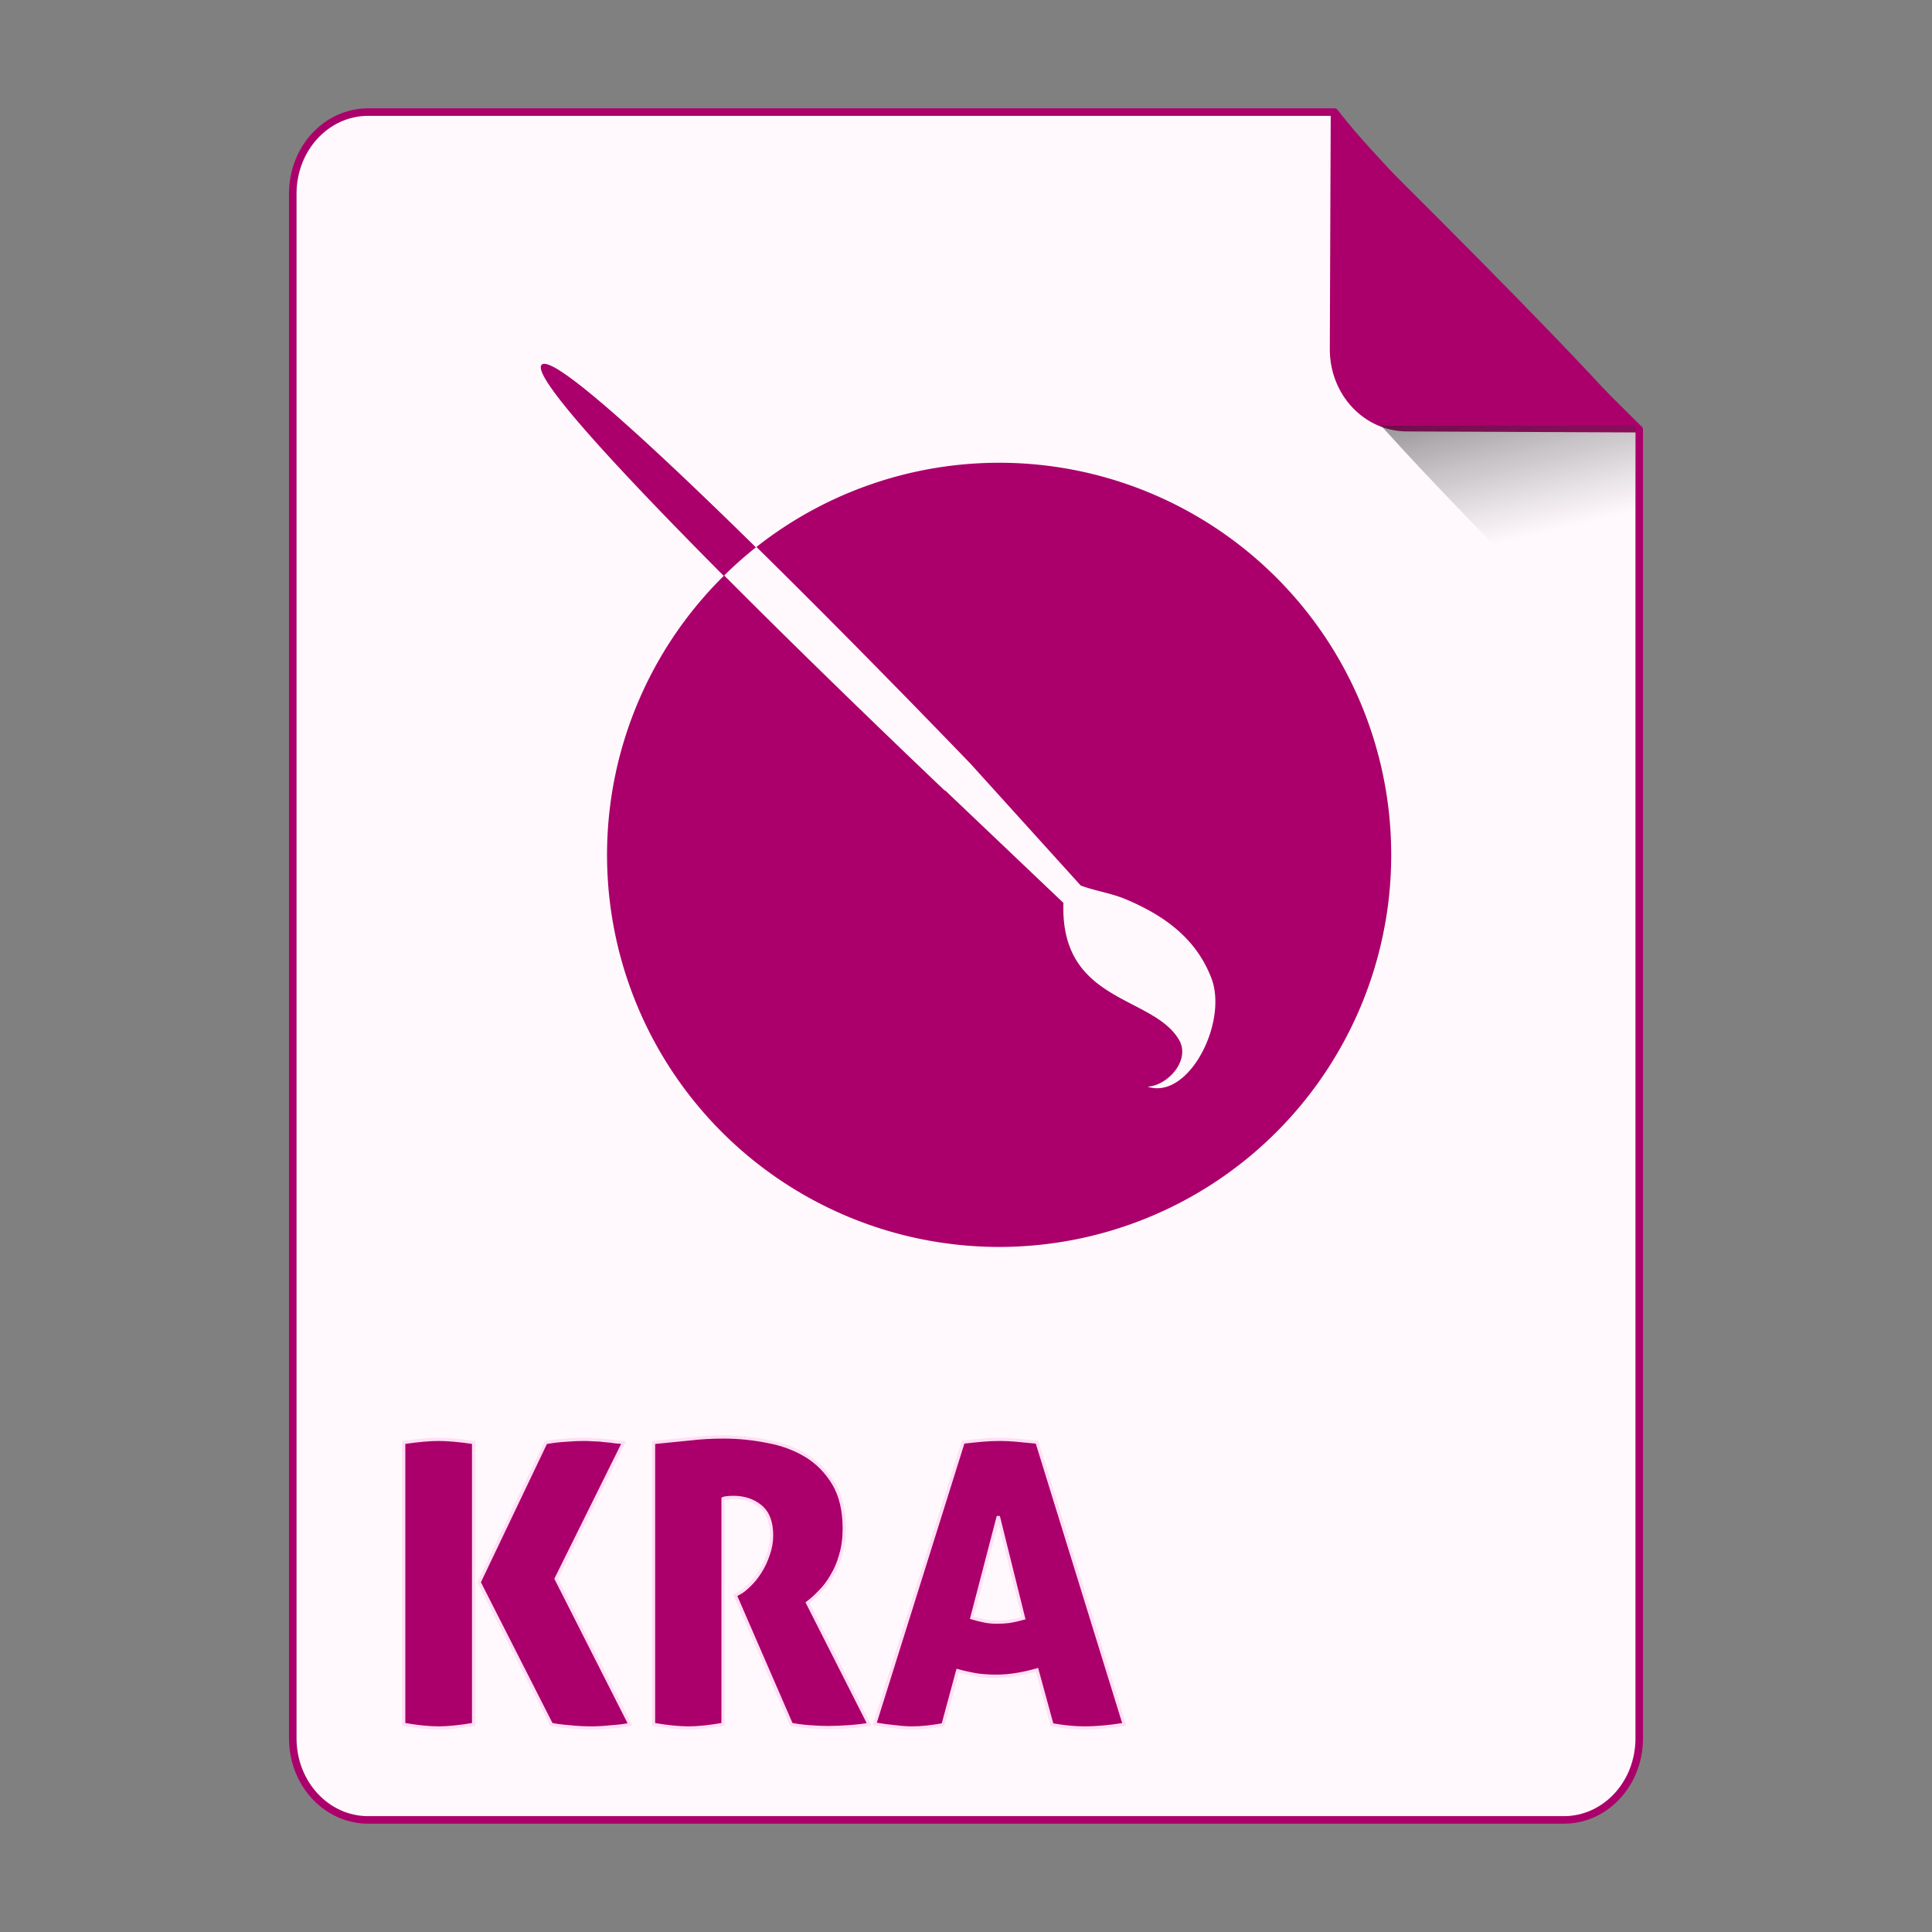 <?xml version="1.0" encoding="UTF-8" standalone="no"?>
<!-- Created with Inkscape (http://www.inkscape.org/) -->

<svg
   xmlns:osb="http://www.openswatchbook.org/uri/2009/osb"
   xmlns:dc="http://purl.org/dc/elements/1.1/"
   xmlns:cc="http://creativecommons.org/ns#"
   xmlns:rdf="http://www.w3.org/1999/02/22-rdf-syntax-ns#"
   xmlns:svg="http://www.w3.org/2000/svg"
   xmlns="http://www.w3.org/2000/svg"
   xmlns:xlink="http://www.w3.org/1999/xlink"
   xmlns:sodipodi="http://sodipodi.sourceforge.net/DTD/sodipodi-0.dtd"
   xmlns:inkscape="http://www.inkscape.org/namespaces/inkscape"
   width="512px"
   height="512px"
   viewBox="0 0 512 512"
   version="1.1"
   id="SVGRoot"
   inkscape:version="0.92.1 r15371"
   sodipodi:docname="kra.svg">
  <rect x="0" y="0" width="512" height="512" fill="#808080" stroke="none"/>
  <sodipodi:namedview
     id="base"
     pagecolor="#ffffff"
     bordercolor="#666666"
     borderopacity="1.0"
     inkscape:pageopacity="0.0"
     inkscape:pageshadow="2"
     inkscape:zoom="1"
     inkscape:cx="445.6313"
     inkscape:cy="210.43118"
     inkscape:document-units="px"
     inkscape:current-layer="layer1"
     showgrid="false"
     inkscape:window-width="1280"
     inkscape:window-height="947"
     inkscape:window-x="0"
     inkscape:window-y="0"
     inkscape:window-maximized="1" />
  <defs
     id="defs4710">
    <linearGradient
       id="linearGradient8384"
       inkscape:collect="always">
      <stop
         id="stop8380"
         offset="0"
         style="stop-color:#181818;stop-opacity:0.624" />
      <stop
         id="stop8382"
         offset="1"
         style="stop-color:#404040;stop-opacity:0" />
    </linearGradient>
    <linearGradient
       inkscape:collect="always"
       id="linearGradient4573">
      <stop
         style="stop-color:#181818;stop-opacity:0.306"
         offset="0"
         id="stop4569" />
      <stop
         style="stop-color:#404040;stop-opacity:0"
         offset="1"
         id="stop4571" />
    </linearGradient>
    <marker
       inkscape:stockid="DotM"
       orient="auto"
       refY="0.0"
       refX="0.0"
       id="DotM"
       style="overflow:visible"
       inkscape:isstock="true">
      <path
         id="path4618"
         d="M -2.5,-1.0 C -2.5,1.76 -4.74,4.0 -7.5,4.0 C -10.26,4.0 -12.5,1.76 -12.5,-1.0 C -12.5,-3.76 -10.26,-6.0 -7.5,-6.0 C -4.74,-6.0 -2.5,-3.76 -2.5,-1.0 z "
         style="fill-rule:evenodd;stroke:#000000;stroke-width:1.0pt"
         transform="scale(0.4) translate(7.4, 1)" />
    </marker>
    <linearGradient
       osb:paint="solid"
       id="linearGradient5207">
      <stop
         id="stop5209"
         offset="0"
         style="stop-color:#000015;stop-opacity:1;" />
    </linearGradient>
    <clipPath
       id="clipPath3006-9-8"
       clipPathUnits="userSpaceOnUse">
      <path
         inkscape:export-ydpi="90"
         inkscape:export-xdpi="90"
         transform="matrix(1.202,0,0,1.202,-93.204,-75.172)"
         d="m 483,275.5 a 192.5,192.5 0 1 1 -385,0 192.5,192.5 0 1 1 385,0 z"
         sodipodi:ry="192.5"
         sodipodi:rx="192.5"
         sodipodi:cy="275.5"
         sodipodi:cx="290.5"
         id="path3008-1-1"
         style="fill:#ffffff;fill-opacity:1;stroke:none;display:inline"
         sodipodi:type="arc" />
    </clipPath>
    <mask
       id="mask3818-4"
       maskUnits="userSpaceOnUse">
      <path
         sodipodi:type="arc"
         style="fill:#ffffff;fill-opacity:1;stroke:none;display:inline"
         id="path3820-9"
         sodipodi:cx="290.5"
         sodipodi:cy="275.5"
         sodipodi:rx="192.5"
         sodipodi:ry="192.5"
         d="m 483,275.5 a 192.5,192.5 0 1 1 -385,0 192.5,192.5 0 1 1 385,0 z"
         transform="matrix(1.202,0,0,1.202,-93.204,-75.172)"
         inkscape:export-xdpi="90"
         inkscape:export-ydpi="90" />
    </mask>
    <clipPath
       id="clipPath3006"
       clipPathUnits="userSpaceOnUse">
      <path
         inkscape:export-ydpi="90"
         inkscape:export-xdpi="90"
         transform="matrix(1.202,0,0,1.202,-93.204,-75.172)"
         d="m 483,275.5 a 192.5,192.5 0 1 1 -385,0 192.5,192.5 0 1 1 385,0 z"
         sodipodi:ry="192.5"
         sodipodi:rx="192.5"
         sodipodi:cy="275.5"
         sodipodi:cx="290.5"
         id="path3008"
         style="fill:#ffffff;fill-opacity:1;stroke:none;display:inline"
         sodipodi:type="arc" />
    </clipPath>
    <clipPath
       id="clipPath3006-9"
       clipPathUnits="userSpaceOnUse">
      <path
         inkscape:export-ydpi="90"
         inkscape:export-xdpi="90"
         transform="matrix(1.202,0,0,1.202,-93.204,-75.172)"
         d="m 483,275.5 a 192.5,192.5 0 1 1 -385,0 192.5,192.5 0 1 1 385,0 z"
         sodipodi:ry="192.5"
         sodipodi:rx="192.5"
         sodipodi:cy="275.5"
         sodipodi:cx="290.5"
         id="path3008-1"
         style="fill:#ffffff;fill-opacity:1;stroke:none;display:inline"
         sodipodi:type="arc" />
    </clipPath>
    <mask
       maskUnits="userSpaceOnUse"
       id="mask3818-0">
      <path
         inkscape:export-ydpi="90"
         inkscape:export-xdpi="90"
         transform="matrix(1.202,0,0,1.202,-93.204,-75.172)"
         d="m 483,275.5 a 192.5,192.5 0 1 1 -385,0 192.5,192.5 0 1 1 385,0 z"
         sodipodi:ry="192.5"
         sodipodi:rx="192.5"
         sodipodi:cy="275.5"
         sodipodi:cx="290.5"
         id="path3820-8"
         style="fill:#ffffff;fill-opacity:1;stroke:none;display:inline"
         sodipodi:type="arc" />
    </mask>
    <mask
       maskUnits="userSpaceOnUse"
       id="mask3818-2">
      <path
         inkscape:export-ydpi="90"
         inkscape:export-xdpi="90"
         transform="matrix(1.202,0,0,1.202,-93.204,-75.172)"
         d="m 483,275.5 a 192.5,192.5 0 1 1 -385,0 192.5,192.5 0 1 1 385,0 z"
         sodipodi:ry="192.5"
         sodipodi:rx="192.5"
         sodipodi:cy="275.5"
         sodipodi:cx="290.5"
         id="path3820-2-2"
         style="fill:#ffffff;fill-opacity:1;stroke:none;display:inline"
         sodipodi:type="arc" />
    </mask>
    <clipPath
       id="clipPath3934"
       clipPathUnits="userSpaceOnUse">
      <path
         id="path3936"
         d="m 0,0 0,1024 1024,0 L 1024,0 0,0 z m 278.438,333.844 119.781,0 c 9.837,42.315 19.86,84.586 29.938,126.844 9.87,-42.288 20.051,-84.502 29.688,-126.844 l 108.906,0 c 9.636,42.341 19.818,84.556 29.688,126.844 10.078,-42.258 20.1,-84.529 29.938,-126.844 l 119.188,0 c -26.262,110.731 -52.496,221.469 -78.281,332.312 l -122.812,0 c -10.594,-45.557 -21.466,-91.049 -32.375,-136.531 -10.663,45.511 -21.561,90.969 -32,136.531 l -122.812,0 c -25.714,-110.035 -52.029,-219.929 -78.25,-329.844 l -0.594,-2.469 z"
         style="fill:#ff3232;fill-opacity:1;stroke:none"
         inkscape:connector-curvature="0" />
    </clipPath>
    <clipPath
       id="clipPath3929"
       clipPathUnits="userSpaceOnUse">
      <path
         inkscape:connector-curvature="0"
         style="fill:#ff3232;fill-opacity:1;stroke:none"
         d="m 0,0 0,1024 1024,0 L 1024,0 0,0 z m 278.438,333.844 119.781,0 c 9.837,42.315 19.86,84.586 29.938,126.844 9.87,-42.288 20.051,-84.502 29.688,-126.844 l 108.906,0 c 9.636,42.341 19.818,84.556 29.688,126.844 10.078,-42.258 20.1,-84.529 29.938,-126.844 l 119.188,0 c -26.262,110.731 -52.496,221.469 -78.281,332.312 l -122.812,0 c -10.594,-45.557 -21.466,-91.049 -32.375,-136.531 -10.663,45.511 -21.561,90.969 -32,136.531 l -122.812,0 c -25.714,-110.035 -52.029,-219.929 -78.25,-329.844 l -0.594,-2.469 z"
         id="path3931" />
    </clipPath>
    <mask
       maskUnits="userSpaceOnUse"
       id="mask3818">
      <path
         inkscape:export-ydpi="90"
         inkscape:export-xdpi="90"
         transform="matrix(1.202,0,0,1.202,-93.204,-75.172)"
         d="m 483,275.5 a 192.5,192.5 0 1 1 -385,0 192.5,192.5 0 1 1 385,0 z"
         sodipodi:ry="192.5"
         sodipodi:rx="192.5"
         sodipodi:cy="275.5"
         sodipodi:cx="290.5"
         id="path3820"
         style="fill:#ffffff;fill-opacity:1;stroke:none;display:inline"
         sodipodi:type="arc" />
    </mask>
    <linearGradient
       inkscape:collect="always"
       xlink:href="#linearGradient4573"
       id="linearGradient4575"
       x1="408.843"
       y1="89.269"
       x2="420.611"
       y2="138.413"
       gradientUnits="userSpaceOnUse"
       gradientTransform="matrix(0.997,0,0,1,1.252,0)" />
    <linearGradient
       inkscape:collect="always"
       xlink:href="#linearGradient8384"
       id="linearGradient6771"
       gradientUnits="userSpaceOnUse"
       gradientTransform="matrix(0.997,0,0,1,1.369,-0.004)"
       x1="408.843"
       y1="89.269"
       x2="420.611"
       y2="138.413" />
  </defs>
  <g
     id="layer1"
     inkscape:groupmode="layer"
     inkscape:label="Capa 1">
    <path
       style="opacity:1;fill:#fff9fd;fill-opacity:1;fill-rule:evenodd;stroke:#ab006b;stroke-width:2;stroke-linejoin:round;stroke-miterlimit:4;stroke-dasharray:none;stroke-dashoffset:0;stroke-opacity:1;paint-order:normal"
       d="m 97.584,29.7 c -11.079,0 -19.998,9.652 -19.998,21.641 V 460.661 c 0,11.989 8.919,21.639 19.998,21.639 H 414.416 c 11.079,0 19.998,-9.65 19.998,-21.639 V 113.796 c -0.334,-0.33 -0.469,-0.432 -0.814,-0.773 -9.642,-9.532 -23.807,-23.701 -37.645,-37.822 -6.919,-7.06 -13.755,-14.11 -19.904,-20.561 -6.149,-6.451 -11.609,-12.303 -15.775,-16.973 -3.083,-3.455 -4.823,-5.683 -6.625,-7.967 z"
       id="path4506"
       inkscape:connector-curvature="0"
       sodipodi:nodetypes="ssssssccccccs" />
    <g
       id="g4584"
       transform="matrix(0.383,0,0,0.383,74.407,31.974)"
       style="fill:#75abd3;fill-opacity:1;stroke:#9dc4df;stroke-opacity:1" />
    <path
       style="opacity:1;fill:#ab006b;fill-opacity:1;fill-rule:evenodd;stroke:#ffdff4;stroke-width:0.851;stroke-linecap:square;stroke-linejoin:miter;stroke-miterlimit:4;stroke-dasharray:none;stroke-dashoffset:0;stroke-opacity:1;paint-order:markers fill stroke"
       d="M 191.822 380.816 C 188.614 380.816 185.545 380.991 182.615 381.34 C 179.755 381.619 176.617 381.932 173.199 382.281 L 173.199 456.986 C 176.826 457.614 179.929 457.928 182.51 457.928 C 184.881 457.928 187.916 457.614 191.613 456.986 L 191.613 397.139 C 191.753 397.069 192.066 396.999 192.555 396.93 C 193.043 396.86 193.636 396.826 194.334 396.826 C 197.194 396.826 199.6 397.628 201.553 399.232 C 203.506 400.837 204.482 403.382 204.482 406.869 C 204.482 408.683 204.169 410.428 203.541 412.102 C 202.983 413.776 202.251 415.31 201.344 416.705 C 200.507 418.03 199.564 419.18 198.518 420.156 C 197.541 421.133 196.636 421.831 195.799 422.25 L 194.855 422.773 L 209.713 456.986 C 211.108 457.265 212.712 457.474 214.525 457.613 C 216.409 457.753 218.048 457.822 219.443 457.822 C 221.048 457.822 222.826 457.753 224.779 457.613 C 226.802 457.474 228.65 457.265 230.324 456.986 L 214.004 424.762 C 215.12 423.925 216.236 422.912 217.352 421.727 C 218.537 420.541 219.583 419.145 220.49 417.541 C 221.467 415.937 222.233 414.124 222.791 412.102 C 223.419 410.009 223.734 407.673 223.734 405.092 C 223.734 400.279 222.792 396.303 220.908 393.164 C 219.025 390.025 216.583 387.548 213.584 385.734 C 210.585 383.921 207.168 382.666 203.332 381.969 C 199.496 381.201 195.659 380.816 191.822 380.816 z M 116.195 381.445 C 115.01 381.445 113.65 381.515 112.115 381.654 C 110.581 381.794 108.872 382.002 106.988 382.281 L 106.988 456.986 C 110.615 457.614 113.72 457.928 116.301 457.928 C 118.742 457.928 121.811 457.614 125.508 456.986 L 125.508 382.281 C 123.694 382.002 121.985 381.794 120.381 381.654 C 118.846 381.515 117.451 381.445 116.195 381.445 z M 154.803 381.445 C 153.198 381.445 151.63 381.515 150.096 381.654 C 148.561 381.724 146.747 381.932 144.654 382.281 L 126.973 419.32 L 146.119 456.986 C 147.444 457.265 149.048 457.474 150.932 457.613 C 152.815 457.823 154.768 457.928 156.791 457.928 C 158.395 457.928 160.174 457.823 162.127 457.613 C 164.15 457.474 165.756 457.265 166.941 456.986 L 147.375 418.379 L 165.266 382.281 C 164.638 382.212 163.872 382.142 162.965 382.072 C 162.128 381.933 161.221 381.83 160.244 381.76 C 159.337 381.62 158.396 381.549 157.42 381.549 C 156.443 381.479 155.57 381.445 154.803 381.445 z M 265.086 381.445 C 263.482 381.445 261.878 381.515 260.273 381.654 C 258.739 381.794 257.064 381.968 255.25 382.178 L 231.814 456.881 C 233.837 457.23 235.652 457.474 237.256 457.613 C 238.93 457.823 240.393 457.928 241.648 457.928 C 242.904 457.928 244.196 457.858 245.521 457.719 C 246.847 457.579 248.31 457.369 249.914 457.09 L 253.785 442.756 C 255.599 443.244 257.344 443.629 259.018 443.908 C 260.692 444.117 262.331 444.221 263.936 444.221 C 265.679 444.221 267.422 444.082 269.166 443.803 C 270.98 443.524 272.863 443.105 274.816 442.547 L 278.793 457.09 C 280.397 457.369 281.896 457.579 283.291 457.719 C 284.686 457.858 286.082 457.928 287.477 457.928 C 290.476 457.928 293.964 457.614 297.939 456.986 L 274.816 382.178 C 272.794 381.968 270.979 381.794 269.375 381.654 C 267.84 381.515 266.411 381.445 265.086 381.445 z M 264.562 401.848 L 271.26 428.842 C 270.004 429.191 268.783 429.468 267.598 429.678 C 266.482 429.817 265.33 429.887 264.145 429.887 C 263.029 429.887 261.947 429.783 260.9 429.574 C 259.854 429.365 258.739 429.085 257.553 428.736 L 264.562 401.848 z "
       id="rect4610-3" />
    <path
       style="opacity:1;fill:#ab006b;fill-opacity:1;fill-rule:evenodd;stroke:none;stroke-width:1.054;stroke-linejoin:round;stroke-miterlimit:4;stroke-dasharray:none;stroke-dashoffset:0;stroke-opacity:1;paint-order:normal"
       d="m 435,114.606 c -1.835,-2.305 -3.608,-4.553 -6.75,-8.041 -4.246,-4.714 -9.813,-10.623 -16.082,-17.137 C 405.9,82.913 398.929,75.794 391.874,68.663 377.765,54.402 363.321,40.091 353.488,30.462 c -0.353,-0.345 -0.49,-0.448 -0.831,-0.781 l -0.244,62.802 c -0.047,12.055 9.045,21.801 20.386,21.85 z"
       id="rect4485"
       inkscape:connector-curvature="0" />
    <path
       style="opacity:1;fill:url(#linearGradient6771);fill-opacity:1;fill-rule:evenodd;stroke:none;stroke-width:8.778;stroke-linecap:square;stroke-linejoin:miter;stroke-miterlimit:4;stroke-dasharray:none;stroke-dashoffset:0;stroke-opacity:1;paint-order:markers fill stroke"
       d="m 433.407,182.372 v -69.47 c 0,-0.039 -0.031,-0.07 -0.07,-0.07 h -67.337 c 4.099,4.509 8.407,9.213 13.779,14.863 7.205,7.577 15.217,15.86 23.325,24.155 11.139,11.395 20.831,21.059 30.303,30.523 z"
       id="path4566"
       inkscape:connector-curvature="0" />
    <path
       inkscape:connector-curvature="0"
       id="path3043"
       d="m 267.813,122.678 a 103.909,103.909 0 0 0 -67.35,22.273 c 0.044,0.043 0.087,0.086 0.131,0.129 1.71,1.682 3.42,3.369 5.123,5.055 0.026,0.026 0.052,0.051 0.078,0.077 0.079,0.078 0.156,0.155 0.235,0.233 1.693,1.677 3.38,3.353 5.053,5.02 1.699,1.693 3.384,3.376 5.05,5.045 0.16,0.16 0.318,0.319 0.478,0.479 1.575,1.578 3.133,3.145 4.666,4.688 0.028,0.028 0.057,0.058 0.085,0.086 0.044,0.044 0.088,0.088 0.132,0.133 1.295,1.304 2.56,2.582 3.817,3.852 2.231,2.255 4.386,4.439 6.471,6.558 2.07,2.104 4.004,4.077 5.894,6.008 0.831,0.849 1.724,1.757 2.515,2.566 2.056,2.103 3.94,4.038 5.69,5.837 0.369,0.379 0.806,0.827 1.16,1.191 1.915,1.971 3.576,3.685 5.006,5.162 0.113,0.117 0.287,0.295 0.396,0.409 0.017,0.017 0.042,0.043 0.058,0.06 3.037,3.141 4.822,5 4.822,5 l 29.084,32.145 c 4.177,1.526 8.07,1.978 12.195,3.74 9.985,4.264 18.345,10.241 22.404,20.736 4.533,11.722 -6.019,32.411 -16.876,28.826 5.466,-0.366 11.369,-7.076 8.368,-12.327 -6.841,-11.972 -31.584,-9.7 -30.683,-36.383 L 250.434,209.428 l -0.072,0.072 c 0,0 -1.912,-1.813 -4.957,-4.72 -0.34,-0.325 -0.811,-0.777 -1.183,-1.132 -1.294,-1.237 -2.713,-2.594 -4.349,-4.165 -0.604,-0.58 -1.323,-1.272 -1.969,-1.893 -1.641,-1.577 -3.369,-3.24 -5.25,-5.055 -0.826,-0.797 -1.732,-1.675 -2.599,-2.513 -1.903,-1.84 -3.874,-3.75 -5.945,-5.762 -2.076,-2.016 -4.179,-4.063 -6.386,-6.218 -1.55,-1.515 -3.124,-3.054 -4.724,-4.623 -6.796,-6.666 -13.976,-13.774 -21.046,-20.879 -0.012,-0.012 -0.024,-0.024 -0.036,-0.036 a 103.909,103.909 0 0 0 -31.048,74.038 103.909,103.909 0 0 0 207.818,0 103.909,103.909 0 0 0 -100.875,-103.865 z"
       style="color:#000000;display:inline;overflow:visible;visibility:visible;fill:#ab006b;fill-opacity:1;stroke:none;stroke-width:1.353;stroke-miterlimit:4;stroke-dasharray:none;stroke-opacity:1;marker:none;enable-background:accumulate" />
    <path
       inkscape:connector-curvature="0"
       id="path4041"
       d="m 144.147,96.419 c -0.253,0.016 -0.452,0.094 -0.596,0.238 -0.144,0.144 -0.221,0.343 -0.237,0.595 -0.005,0.084 -0.003,0.173 0.005,0.269 v 5.4e-4 c 0.009,0.095 0.024,0.197 0.046,0.303 v 5.4e-4 c 1.26,6.068 24.138,30.364 48.44,54.799 a 103.909,103.909 0 0 1 8.516,-7.571 c -25.617,-25.175 -51.203,-48.951 -56.175,-48.633 z"
       style="display:inline;fill:#ab006b;fill-opacity:1;stroke:none;stroke-width:0.271" />
  </g>
</svg>
